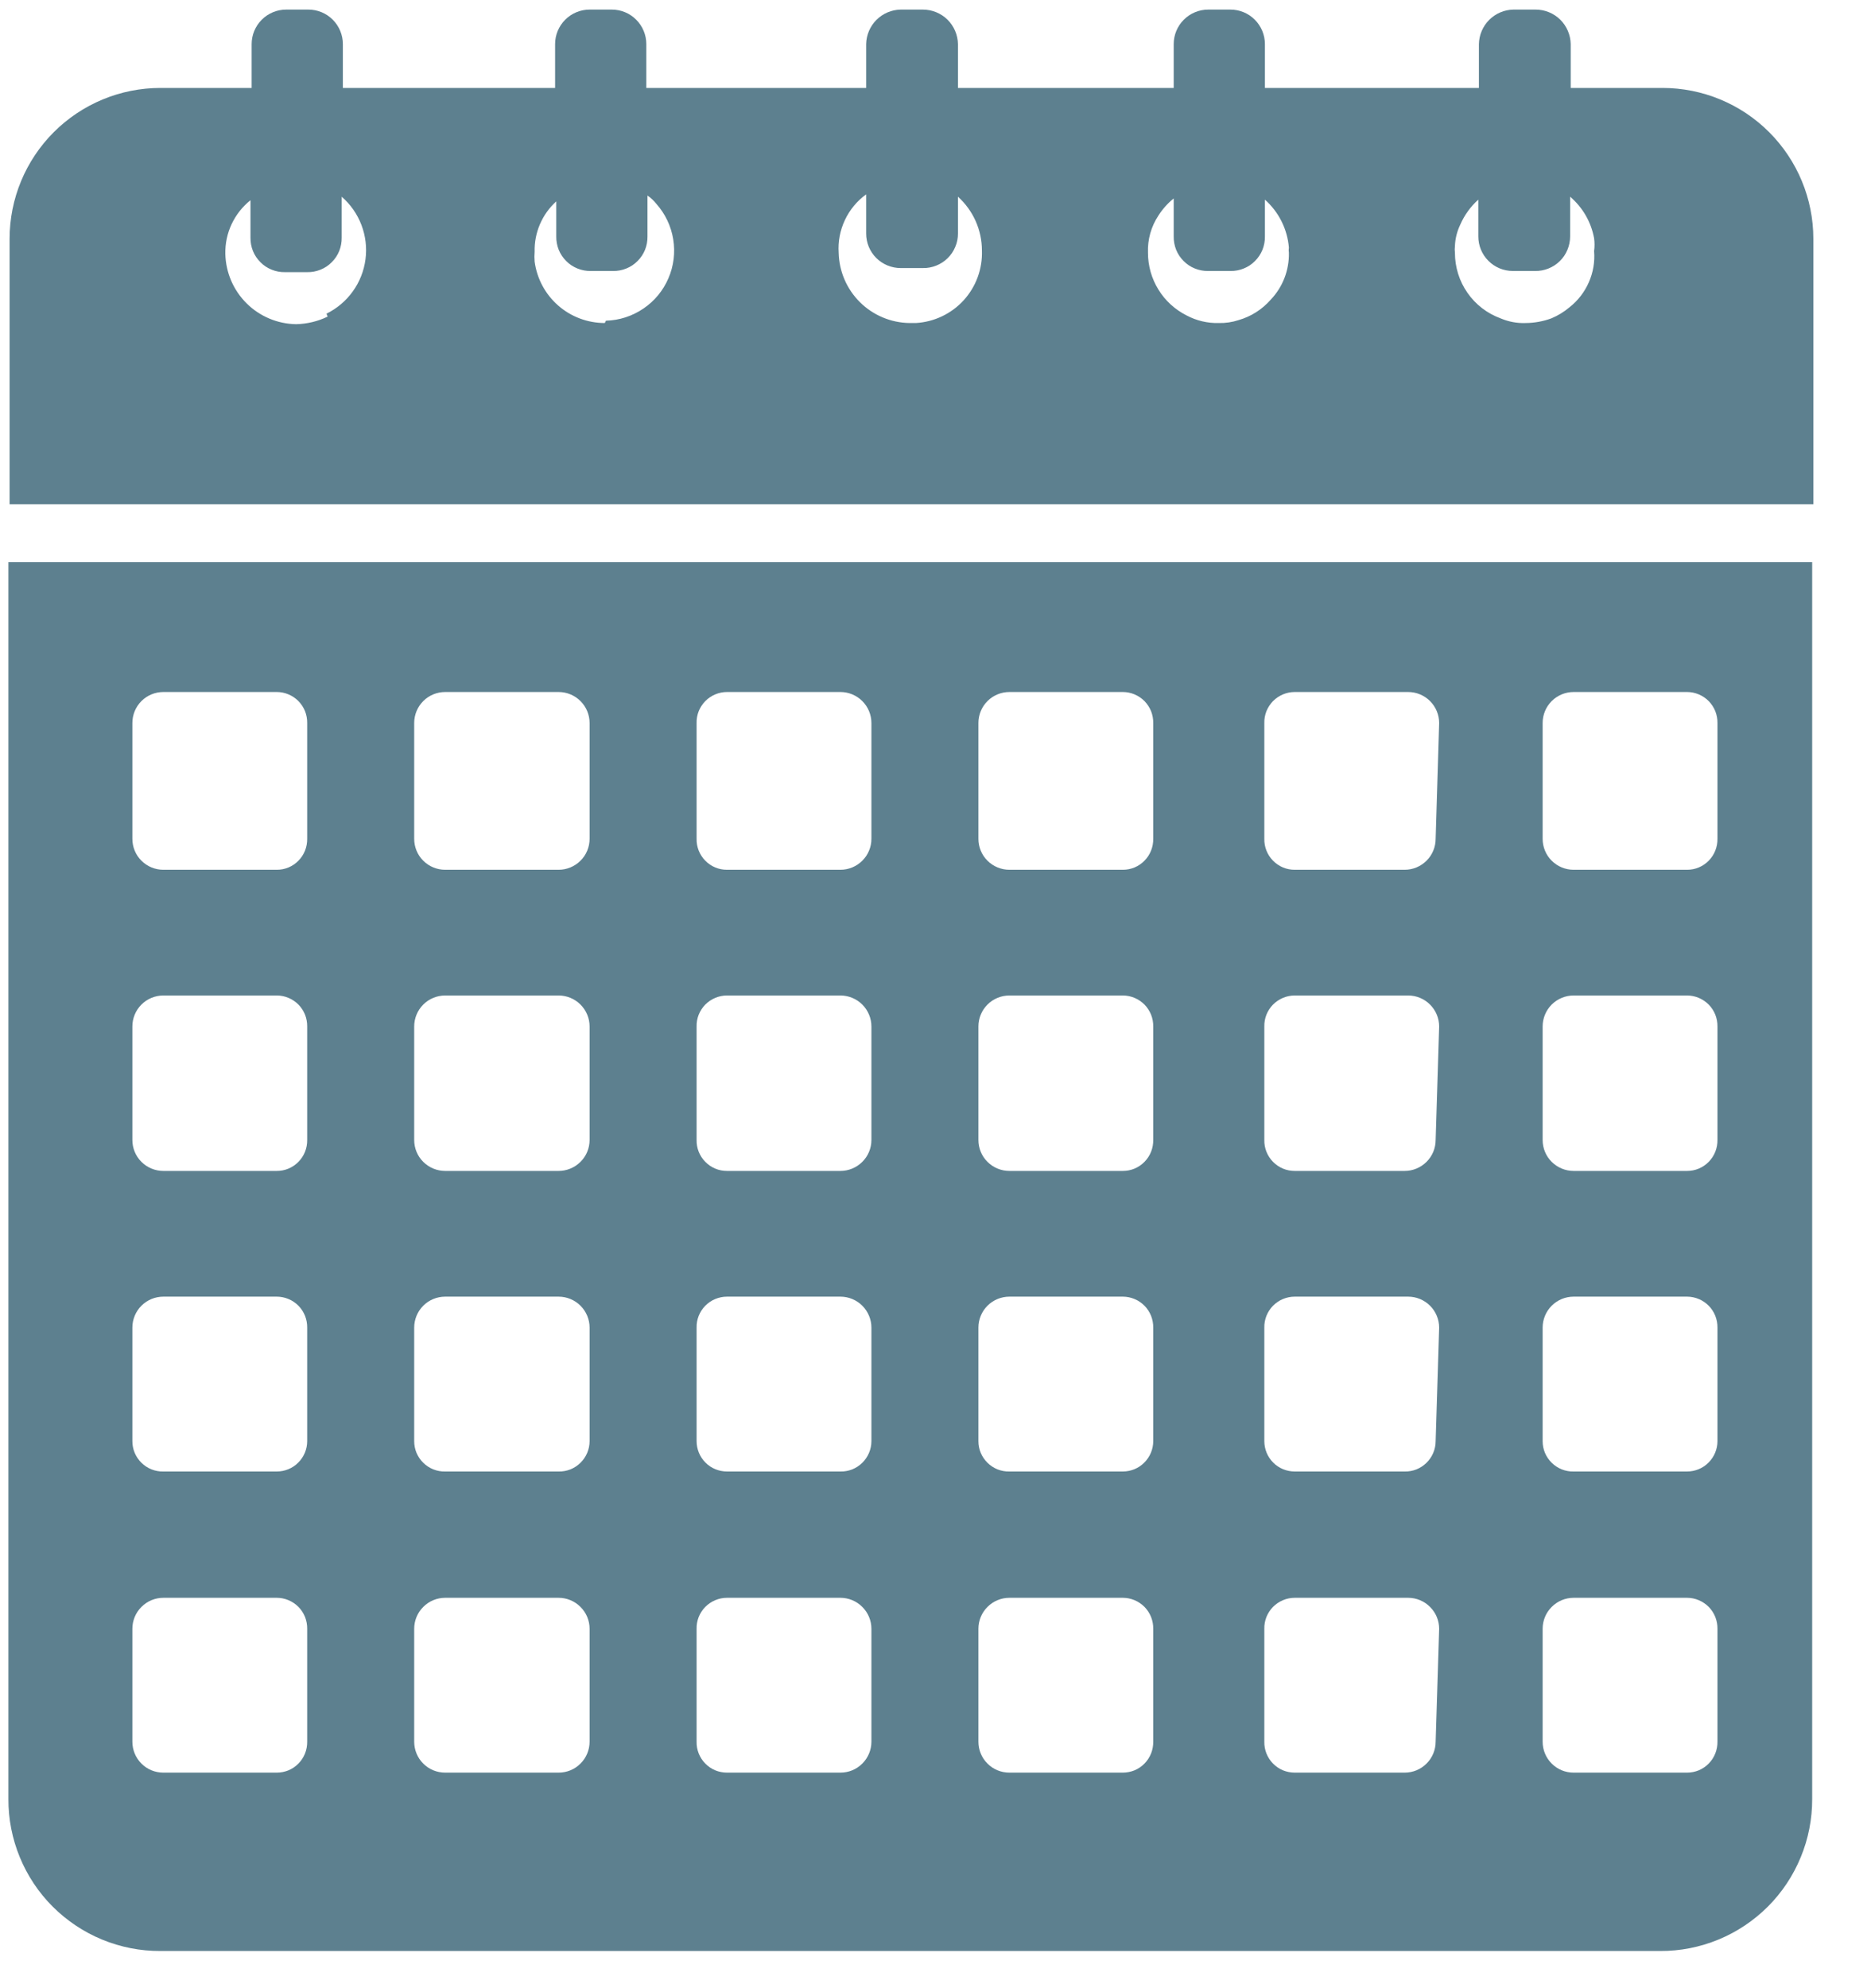 <svg width="32" height="34" viewBox="0 0 32 34" fill="none" xmlns="http://www.w3.org/2000/svg">
<path d="M28.434 1.504H26.864V0.754C26.861 0.597 26.797 0.447 26.685 0.336C26.573 0.226 26.422 0.164 26.264 0.164H25.884C25.728 0.167 25.58 0.23 25.47 0.34C25.36 0.45 25.297 0.599 25.294 0.754V1.504H21.634V0.754C21.634 0.598 21.572 0.448 21.461 0.337C21.351 0.226 21.201 0.164 21.044 0.164H20.664C20.508 0.164 20.358 0.226 20.247 0.337C20.136 0.448 20.074 0.598 20.074 0.754V1.504H16.384V0.754C16.381 0.597 16.317 0.447 16.205 0.336C16.093 0.226 15.941 0.164 15.784 0.164H15.404C15.248 0.167 15.1 0.23 14.99 0.34C14.88 0.45 14.817 0.599 14.814 0.754V1.504H11.054V0.754C11.054 0.598 10.992 0.448 10.881 0.337C10.771 0.226 10.621 0.164 10.464 0.164H10.084C9.928 0.164 9.778 0.226 9.667 0.337C9.556 0.448 9.494 0.598 9.494 0.754V1.504H5.864V0.754C5.864 0.598 5.802 0.448 5.691 0.337C5.581 0.226 5.431 0.164 5.274 0.164H4.894C4.738 0.164 4.588 0.226 4.477 0.337C4.366 0.448 4.304 0.598 4.304 0.754V1.504H2.744C2.06 1.504 1.404 1.776 0.92 2.26C0.436 2.744 0.164 3.4 0.164 4.084V8.624H31.014V4.084C31.014 3.4 30.742 2.744 30.258 2.26C29.775 1.776 29.118 1.504 28.434 1.504ZM5.604 5.414C5.436 5.496 5.251 5.54 5.064 5.544C4.746 5.539 4.443 5.411 4.218 5.188C3.992 4.964 3.862 4.662 3.854 4.344C3.85 4.168 3.886 3.993 3.961 3.834C4.036 3.674 4.146 3.534 4.284 3.424V4.064C4.283 4.142 4.297 4.219 4.326 4.292C4.355 4.364 4.399 4.429 4.454 4.484C4.509 4.54 4.574 4.583 4.647 4.612C4.719 4.641 4.796 4.656 4.874 4.654H5.254C5.332 4.656 5.409 4.641 5.481 4.612C5.554 4.583 5.619 4.54 5.674 4.484C5.729 4.429 5.773 4.364 5.802 4.292C5.831 4.219 5.845 4.142 5.844 4.064V3.364C5.995 3.495 6.111 3.661 6.182 3.848C6.253 4.035 6.277 4.236 6.251 4.434C6.225 4.632 6.151 4.821 6.034 4.983C5.918 5.145 5.763 5.276 5.584 5.364L5.604 5.414ZM10.344 5.524C10.051 5.524 9.767 5.418 9.547 5.225C9.326 5.032 9.183 4.765 9.144 4.474C9.139 4.418 9.139 4.361 9.144 4.304C9.14 4.143 9.171 3.982 9.235 3.834C9.299 3.685 9.394 3.552 9.514 3.444V4.044C9.513 4.122 9.527 4.199 9.556 4.272C9.585 4.344 9.629 4.409 9.684 4.464C9.739 4.52 9.805 4.563 9.877 4.592C9.949 4.621 10.026 4.636 10.104 4.634H10.484C10.562 4.636 10.639 4.621 10.711 4.592C10.784 4.563 10.849 4.52 10.904 4.464C10.959 4.409 11.003 4.344 11.032 4.272C11.061 4.199 11.075 4.122 11.074 4.044V3.344C11.131 3.383 11.181 3.43 11.224 3.484C11.377 3.655 11.477 3.865 11.514 4.091C11.551 4.317 11.523 4.549 11.432 4.759C11.342 4.969 11.194 5.149 11.004 5.277C10.815 5.406 10.593 5.478 10.364 5.484L10.344 5.524ZM15.664 5.524H15.554C15.236 5.519 14.933 5.391 14.708 5.168C14.482 4.944 14.352 4.642 14.344 4.324C14.331 4.131 14.368 3.938 14.45 3.764C14.532 3.589 14.657 3.437 14.814 3.324V3.994C14.814 4.151 14.876 4.301 14.987 4.412C15.098 4.522 15.248 4.584 15.404 4.584H15.784C15.862 4.586 15.94 4.571 16.013 4.542C16.086 4.513 16.152 4.47 16.208 4.415C16.264 4.36 16.308 4.295 16.338 4.222C16.369 4.15 16.384 4.073 16.384 3.994V3.364C16.513 3.48 16.616 3.622 16.687 3.781C16.757 3.939 16.794 4.111 16.794 4.284C16.805 4.598 16.693 4.903 16.482 5.135C16.271 5.366 15.977 5.506 15.664 5.524ZM21.734 5.124C21.588 5.291 21.397 5.413 21.184 5.474C21.075 5.51 20.959 5.527 20.844 5.524C20.653 5.529 20.463 5.484 20.294 5.394C20.096 5.294 19.929 5.142 19.813 4.953C19.696 4.764 19.634 4.546 19.634 4.324C19.625 4.097 19.688 3.873 19.814 3.684C19.884 3.574 19.972 3.476 20.074 3.394V4.044C20.073 4.122 20.087 4.199 20.116 4.272C20.145 4.344 20.189 4.409 20.244 4.464C20.299 4.52 20.364 4.563 20.437 4.592C20.509 4.621 20.586 4.636 20.664 4.634H21.044C21.122 4.636 21.199 4.621 21.271 4.592C21.344 4.563 21.409 4.52 21.464 4.464C21.519 4.409 21.563 4.344 21.592 4.272C21.621 4.199 21.635 4.122 21.634 4.044V3.414C21.871 3.625 22.018 3.918 22.044 4.234C22.039 4.264 22.039 4.294 22.044 4.324C22.05 4.621 21.939 4.909 21.734 5.124ZM26.844 5.254C26.751 5.333 26.646 5.397 26.534 5.444C26.393 5.496 26.244 5.523 26.094 5.524C25.947 5.53 25.8 5.502 25.664 5.444C25.435 5.36 25.237 5.208 25.098 5.007C24.958 4.807 24.884 4.568 24.884 4.324C24.879 4.284 24.879 4.244 24.884 4.204C24.889 4.079 24.92 3.957 24.974 3.844C25.045 3.68 25.151 3.533 25.284 3.414V4.044C25.284 4.201 25.346 4.351 25.457 4.461C25.567 4.572 25.718 4.634 25.874 4.634H26.254C26.332 4.636 26.41 4.621 26.483 4.592C26.556 4.563 26.622 4.52 26.678 4.465C26.734 4.41 26.778 4.345 26.808 4.272C26.838 4.2 26.854 4.123 26.854 4.044V3.364C27.069 3.547 27.213 3.797 27.264 4.074C27.274 4.147 27.274 4.221 27.264 4.294C27.279 4.477 27.248 4.659 27.174 4.827C27.101 4.994 26.988 5.141 26.844 5.254Z" fill="#5D808F"/>
<path d="M0.144 9.614V30.764C0.142 31.106 0.209 31.445 0.339 31.761C0.469 32.077 0.66 32.364 0.902 32.606C1.144 32.847 1.431 33.039 1.747 33.169C2.063 33.299 2.402 33.366 2.744 33.364H28.394C28.735 33.366 29.074 33.299 29.39 33.169C29.706 33.039 29.993 32.847 30.235 32.606C30.477 32.364 30.668 32.077 30.798 31.761C30.929 31.445 30.995 31.106 30.994 30.764V9.614H0.144ZM5.254 29.784C5.255 29.853 5.242 29.922 5.217 29.986C5.191 30.051 5.153 30.109 5.105 30.158C5.056 30.208 4.999 30.247 4.935 30.274C4.871 30.3 4.803 30.314 4.734 30.314H2.794C2.653 30.314 2.518 30.259 2.419 30.159C2.319 30.06 2.264 29.925 2.264 29.784V27.854C2.264 27.714 2.319 27.579 2.419 27.48C2.518 27.38 2.653 27.324 2.794 27.324H4.734C4.803 27.324 4.871 27.338 4.935 27.365C4.999 27.392 5.056 27.431 5.105 27.48C5.153 27.529 5.191 27.588 5.217 27.652C5.242 27.716 5.255 27.785 5.254 27.854V29.784ZM5.254 24.644C5.254 24.782 5.199 24.914 5.101 25.012C5.004 25.11 4.871 25.164 4.734 25.164H2.794C2.724 25.166 2.656 25.153 2.592 25.128C2.527 25.102 2.469 25.064 2.419 25.015C2.37 24.967 2.331 24.909 2.304 24.846C2.277 24.782 2.264 24.713 2.264 24.644V22.704C2.264 22.564 2.319 22.429 2.419 22.329C2.518 22.23 2.653 22.174 2.794 22.174H4.734C4.803 22.174 4.871 22.188 4.935 22.215C4.999 22.241 5.056 22.281 5.105 22.33C5.153 22.379 5.191 22.438 5.217 22.502C5.242 22.566 5.255 22.635 5.254 22.704V24.644ZM5.254 19.494C5.255 19.563 5.242 19.632 5.217 19.696C5.191 19.761 5.153 19.819 5.105 19.868C5.056 19.918 4.999 19.957 4.935 19.984C4.871 20.011 4.803 20.024 4.734 20.024H2.794C2.653 20.024 2.518 19.968 2.419 19.869C2.319 19.77 2.264 19.635 2.264 19.494V17.554C2.264 17.414 2.319 17.279 2.419 17.179C2.518 17.08 2.653 17.024 2.794 17.024H4.734C4.803 17.024 4.871 17.038 4.935 17.065C4.999 17.092 5.056 17.131 5.105 17.18C5.153 17.229 5.191 17.288 5.217 17.352C5.242 17.416 5.255 17.485 5.254 17.554V19.494ZM5.254 14.344C5.255 14.413 5.242 14.482 5.217 14.546C5.191 14.611 5.153 14.669 5.105 14.718C5.056 14.768 4.999 14.807 4.935 14.834C4.871 14.861 4.803 14.874 4.734 14.874H2.794C2.653 14.874 2.518 14.818 2.419 14.719C2.319 14.62 2.264 14.485 2.264 14.344V12.364C2.264 12.224 2.319 12.089 2.419 11.989C2.518 11.89 2.653 11.834 2.794 11.834H4.734C4.803 11.834 4.871 11.848 4.935 11.875C4.999 11.902 5.056 11.941 5.105 11.99C5.153 12.04 5.191 12.098 5.217 12.162C5.242 12.226 5.255 12.295 5.254 12.364V14.344ZM10.084 29.784C10.084 29.925 10.028 30.06 9.928 30.159C9.829 30.259 9.694 30.314 9.554 30.314H7.614C7.473 30.314 7.338 30.259 7.239 30.159C7.139 30.06 7.084 29.925 7.084 29.784V27.854C7.084 27.714 7.139 27.579 7.239 27.48C7.338 27.38 7.473 27.324 7.614 27.324H9.554C9.694 27.324 9.829 27.38 9.928 27.48C10.028 27.579 10.084 27.714 10.084 27.854V29.784ZM10.084 24.644C10.084 24.713 10.07 24.782 10.043 24.846C10.016 24.909 9.977 24.967 9.928 25.015C9.878 25.064 9.82 25.102 9.756 25.128C9.691 25.153 9.623 25.166 9.554 25.164H7.614C7.544 25.166 7.476 25.153 7.412 25.128C7.347 25.102 7.289 25.064 7.239 25.015C7.19 24.967 7.151 24.909 7.124 24.846C7.097 24.782 7.084 24.713 7.084 24.644V22.704C7.084 22.564 7.139 22.429 7.239 22.329C7.338 22.23 7.473 22.174 7.614 22.174H9.554C9.694 22.174 9.829 22.23 9.928 22.329C10.028 22.429 10.084 22.564 10.084 22.704V24.644ZM10.084 19.494C10.084 19.635 10.028 19.77 9.928 19.869C9.829 19.968 9.694 20.024 9.554 20.024H7.614C7.473 20.024 7.338 19.968 7.239 19.869C7.139 19.77 7.084 19.635 7.084 19.494V17.554C7.084 17.414 7.139 17.279 7.239 17.179C7.338 17.08 7.473 17.024 7.614 17.024H9.554C9.694 17.024 9.829 17.08 9.928 17.179C10.028 17.279 10.084 17.414 10.084 17.554V19.494ZM10.084 14.344C10.084 14.485 10.028 14.62 9.928 14.719C9.829 14.818 9.694 14.874 9.554 14.874H7.614C7.473 14.874 7.338 14.818 7.239 14.719C7.139 14.62 7.084 14.485 7.084 14.344V12.364C7.084 12.224 7.139 12.089 7.239 11.989C7.338 11.89 7.473 11.834 7.614 11.834H9.554C9.694 11.834 9.829 11.89 9.928 11.989C10.028 12.089 10.084 12.224 10.084 12.364V14.344ZM14.904 29.784C14.904 29.925 14.848 30.06 14.748 30.159C14.649 30.259 14.514 30.314 14.374 30.314H12.434C12.364 30.314 12.296 30.3 12.232 30.274C12.168 30.247 12.111 30.208 12.062 30.158C12.014 30.109 11.976 30.051 11.95 29.986C11.925 29.922 11.912 29.853 11.914 29.784V27.854C11.912 27.785 11.925 27.716 11.95 27.652C11.976 27.588 12.014 27.529 12.062 27.48C12.111 27.431 12.168 27.392 12.232 27.365C12.296 27.338 12.364 27.324 12.434 27.324H14.374C14.514 27.324 14.649 27.38 14.748 27.48C14.848 27.579 14.904 27.714 14.904 27.854V29.784ZM14.904 24.644C14.904 24.713 14.89 24.782 14.863 24.846C14.836 24.909 14.797 24.967 14.748 25.015C14.698 25.064 14.64 25.102 14.576 25.128C14.511 25.153 14.443 25.166 14.374 25.164H12.434C12.296 25.164 12.163 25.11 12.066 25.012C11.968 24.914 11.914 24.782 11.914 24.644V22.704C11.912 22.635 11.925 22.566 11.95 22.502C11.976 22.438 12.014 22.379 12.062 22.33C12.111 22.281 12.168 22.241 12.232 22.215C12.296 22.188 12.364 22.174 12.434 22.174H14.374C14.514 22.174 14.649 22.23 14.748 22.329C14.848 22.429 14.904 22.564 14.904 22.704V24.644ZM14.904 19.494C14.904 19.635 14.848 19.77 14.748 19.869C14.649 19.968 14.514 20.024 14.374 20.024H12.434C12.364 20.024 12.296 20.011 12.232 19.984C12.168 19.957 12.111 19.918 12.062 19.868C12.014 19.819 11.976 19.761 11.95 19.696C11.925 19.632 11.912 19.563 11.914 19.494V17.554C11.912 17.485 11.925 17.416 11.95 17.352C11.976 17.288 12.014 17.229 12.062 17.18C12.111 17.131 12.168 17.092 12.232 17.065C12.296 17.038 12.364 17.024 12.434 17.024H14.374C14.514 17.024 14.649 17.08 14.748 17.179C14.848 17.279 14.904 17.414 14.904 17.554V19.494ZM14.904 14.344C14.904 14.485 14.848 14.62 14.748 14.719C14.649 14.818 14.514 14.874 14.374 14.874H12.434C12.364 14.874 12.296 14.861 12.232 14.834C12.168 14.807 12.111 14.768 12.062 14.718C12.014 14.669 11.976 14.611 11.95 14.546C11.925 14.482 11.912 14.413 11.914 14.344V12.364C11.912 12.295 11.925 12.226 11.95 12.162C11.976 12.098 12.014 12.04 12.062 11.99C12.111 11.941 12.168 11.902 12.232 11.875C12.296 11.848 12.364 11.834 12.434 11.834H14.374C14.514 11.834 14.649 11.89 14.748 11.989C14.848 12.089 14.904 12.224 14.904 12.364V14.344ZM19.724 29.784C19.725 29.853 19.712 29.922 19.687 29.986C19.661 30.051 19.623 30.109 19.575 30.158C19.526 30.208 19.469 30.247 19.405 30.274C19.341 30.3 19.273 30.314 19.204 30.314H17.264C17.123 30.314 16.988 30.259 16.889 30.159C16.789 30.06 16.734 29.925 16.734 29.784V27.854C16.734 27.714 16.789 27.579 16.889 27.48C16.988 27.38 17.123 27.324 17.264 27.324H19.204C19.273 27.324 19.341 27.338 19.405 27.365C19.469 27.392 19.526 27.431 19.575 27.48C19.623 27.529 19.661 27.588 19.687 27.652C19.712 27.716 19.725 27.785 19.724 27.854V29.784ZM19.724 24.644C19.724 24.782 19.669 24.914 19.571 25.012C19.474 25.11 19.341 25.164 19.204 25.164H17.264C17.194 25.166 17.126 25.153 17.061 25.128C16.997 25.102 16.939 25.064 16.889 25.015C16.84 24.967 16.801 24.909 16.774 24.846C16.747 24.782 16.734 24.713 16.734 24.644V22.704C16.734 22.564 16.789 22.429 16.889 22.329C16.988 22.23 17.123 22.174 17.264 22.174H19.204C19.273 22.174 19.341 22.188 19.405 22.215C19.469 22.241 19.526 22.281 19.575 22.33C19.623 22.379 19.661 22.438 19.687 22.502C19.712 22.566 19.725 22.635 19.724 22.704V24.644ZM19.724 19.494C19.725 19.563 19.712 19.632 19.687 19.696C19.661 19.761 19.623 19.819 19.575 19.868C19.526 19.918 19.469 19.957 19.405 19.984C19.341 20.011 19.273 20.024 19.204 20.024H17.264C17.123 20.024 16.988 19.968 16.889 19.869C16.789 19.77 16.734 19.635 16.734 19.494V17.554C16.734 17.414 16.789 17.279 16.889 17.179C16.988 17.08 17.123 17.024 17.264 17.024H19.204C19.273 17.024 19.341 17.038 19.405 17.065C19.469 17.092 19.526 17.131 19.575 17.18C19.623 17.229 19.661 17.288 19.687 17.352C19.712 17.416 19.725 17.485 19.724 17.554V19.494ZM19.724 14.344C19.725 14.413 19.712 14.482 19.687 14.546C19.661 14.611 19.623 14.669 19.575 14.718C19.526 14.768 19.469 14.807 19.405 14.834C19.341 14.861 19.273 14.874 19.204 14.874H17.264C17.123 14.874 16.988 14.818 16.889 14.719C16.789 14.62 16.734 14.485 16.734 14.344V12.364C16.734 12.224 16.789 12.089 16.889 11.989C16.988 11.89 17.123 11.834 17.264 11.834H19.204C19.273 11.834 19.341 11.848 19.405 11.875C19.469 11.902 19.526 11.941 19.575 11.99C19.623 12.04 19.661 12.098 19.687 12.162C19.712 12.226 19.725 12.295 19.724 12.364V14.344ZM24.554 29.784C24.554 29.925 24.498 30.06 24.398 30.159C24.299 30.259 24.164 30.314 24.024 30.314H22.144C22.074 30.314 22.006 30.3 21.942 30.274C21.878 30.247 21.821 30.208 21.772 30.158C21.724 30.109 21.686 30.051 21.66 29.986C21.635 29.922 21.622 29.853 21.624 29.784V27.854C21.622 27.785 21.635 27.716 21.66 27.652C21.686 27.588 21.724 27.529 21.772 27.48C21.821 27.431 21.878 27.392 21.942 27.365C22.006 27.338 22.074 27.324 22.144 27.324H24.084C24.224 27.324 24.359 27.38 24.458 27.48C24.558 27.579 24.614 27.714 24.614 27.854L24.554 29.784ZM24.554 24.644C24.554 24.713 24.54 24.782 24.513 24.846C24.486 24.909 24.447 24.967 24.398 25.015C24.348 25.064 24.29 25.102 24.226 25.128C24.161 25.153 24.093 25.166 24.024 25.164H22.144C22.006 25.164 21.873 25.11 21.776 25.012C21.678 24.914 21.624 24.782 21.624 24.644V22.704C21.622 22.635 21.635 22.566 21.66 22.502C21.686 22.438 21.724 22.379 21.772 22.33C21.821 22.281 21.878 22.241 21.942 22.215C22.006 22.188 22.074 22.174 22.144 22.174H24.084C24.224 22.174 24.359 22.23 24.458 22.329C24.558 22.429 24.614 22.564 24.614 22.704L24.554 24.644ZM24.554 19.494C24.554 19.635 24.498 19.77 24.398 19.869C24.299 19.968 24.164 20.024 24.024 20.024H22.144C22.074 20.024 22.006 20.011 21.942 19.984C21.878 19.957 21.821 19.918 21.772 19.868C21.724 19.819 21.686 19.761 21.66 19.696C21.635 19.632 21.622 19.563 21.624 19.494V17.554C21.622 17.485 21.635 17.416 21.66 17.352C21.686 17.288 21.724 17.229 21.772 17.18C21.821 17.131 21.878 17.092 21.942 17.065C22.006 17.038 22.074 17.024 22.144 17.024H24.084C24.224 17.024 24.359 17.08 24.458 17.179C24.558 17.279 24.614 17.414 24.614 17.554L24.554 19.494ZM24.554 14.344C24.554 14.485 24.498 14.62 24.398 14.719C24.299 14.818 24.164 14.874 24.024 14.874H22.144C22.074 14.874 22.006 14.861 21.942 14.834C21.878 14.807 21.821 14.768 21.772 14.718C21.724 14.669 21.686 14.611 21.66 14.546C21.635 14.482 21.622 14.413 21.624 14.344V12.364C21.622 12.295 21.635 12.226 21.66 12.162C21.686 12.098 21.724 12.04 21.772 11.99C21.821 11.941 21.878 11.902 21.942 11.875C22.006 11.848 22.074 11.834 22.144 11.834H24.084C24.224 11.834 24.359 11.89 24.458 11.989C24.558 12.089 24.614 12.224 24.614 12.364L24.554 14.344ZM29.374 29.784C29.375 29.853 29.362 29.922 29.337 29.986C29.311 30.051 29.273 30.109 29.225 30.158C29.176 30.208 29.119 30.247 29.055 30.274C28.991 30.3 28.923 30.314 28.854 30.314H26.914C26.773 30.314 26.638 30.259 26.539 30.159C26.439 30.06 26.384 29.925 26.384 29.784V27.854C26.384 27.714 26.439 27.579 26.539 27.48C26.638 27.38 26.773 27.324 26.914 27.324H28.854C28.923 27.324 28.991 27.338 29.055 27.365C29.119 27.392 29.176 27.431 29.225 27.48C29.273 27.529 29.311 27.588 29.337 27.652C29.362 27.716 29.375 27.785 29.374 27.854V29.784ZM29.374 24.644C29.374 24.782 29.319 24.914 29.221 25.012C29.124 25.11 28.991 25.164 28.854 25.164H26.914C26.844 25.166 26.776 25.153 26.712 25.128C26.647 25.102 26.589 25.064 26.539 25.015C26.49 24.967 26.451 24.909 26.424 24.846C26.397 24.782 26.384 24.713 26.384 24.644V22.704C26.384 22.564 26.439 22.429 26.539 22.329C26.638 22.23 26.773 22.174 26.914 22.174H28.854C28.923 22.174 28.991 22.188 29.055 22.215C29.119 22.241 29.176 22.281 29.225 22.33C29.273 22.379 29.311 22.438 29.337 22.502C29.362 22.566 29.375 22.635 29.374 22.704V24.644ZM29.374 19.494C29.375 19.563 29.362 19.632 29.337 19.696C29.311 19.761 29.273 19.819 29.225 19.868C29.176 19.918 29.119 19.957 29.055 19.984C28.991 20.011 28.923 20.024 28.854 20.024H26.914C26.773 20.024 26.638 19.968 26.539 19.869C26.439 19.77 26.384 19.635 26.384 19.494V17.554C26.384 17.414 26.439 17.279 26.539 17.179C26.638 17.08 26.773 17.024 26.914 17.024H28.854C28.923 17.024 28.991 17.038 29.055 17.065C29.119 17.092 29.176 17.131 29.225 17.18C29.273 17.229 29.311 17.288 29.337 17.352C29.362 17.416 29.375 17.485 29.374 17.554V19.494ZM29.374 14.344C29.375 14.413 29.362 14.482 29.337 14.546C29.311 14.611 29.273 14.669 29.225 14.718C29.176 14.768 29.119 14.807 29.055 14.834C28.991 14.861 28.923 14.874 28.854 14.874H26.914C26.773 14.874 26.638 14.818 26.539 14.719C26.439 14.62 26.384 14.485 26.384 14.344V12.364C26.384 12.224 26.439 12.089 26.539 11.989C26.638 11.89 26.773 11.834 26.914 11.834H28.854C28.923 11.834 28.991 11.848 29.055 11.875C29.119 11.902 29.176 11.941 29.225 11.99C29.273 12.04 29.311 12.098 29.337 12.162C29.362 12.226 29.375 12.295 29.374 12.364V14.344Z" fill="#5D808F"/>
</svg>
